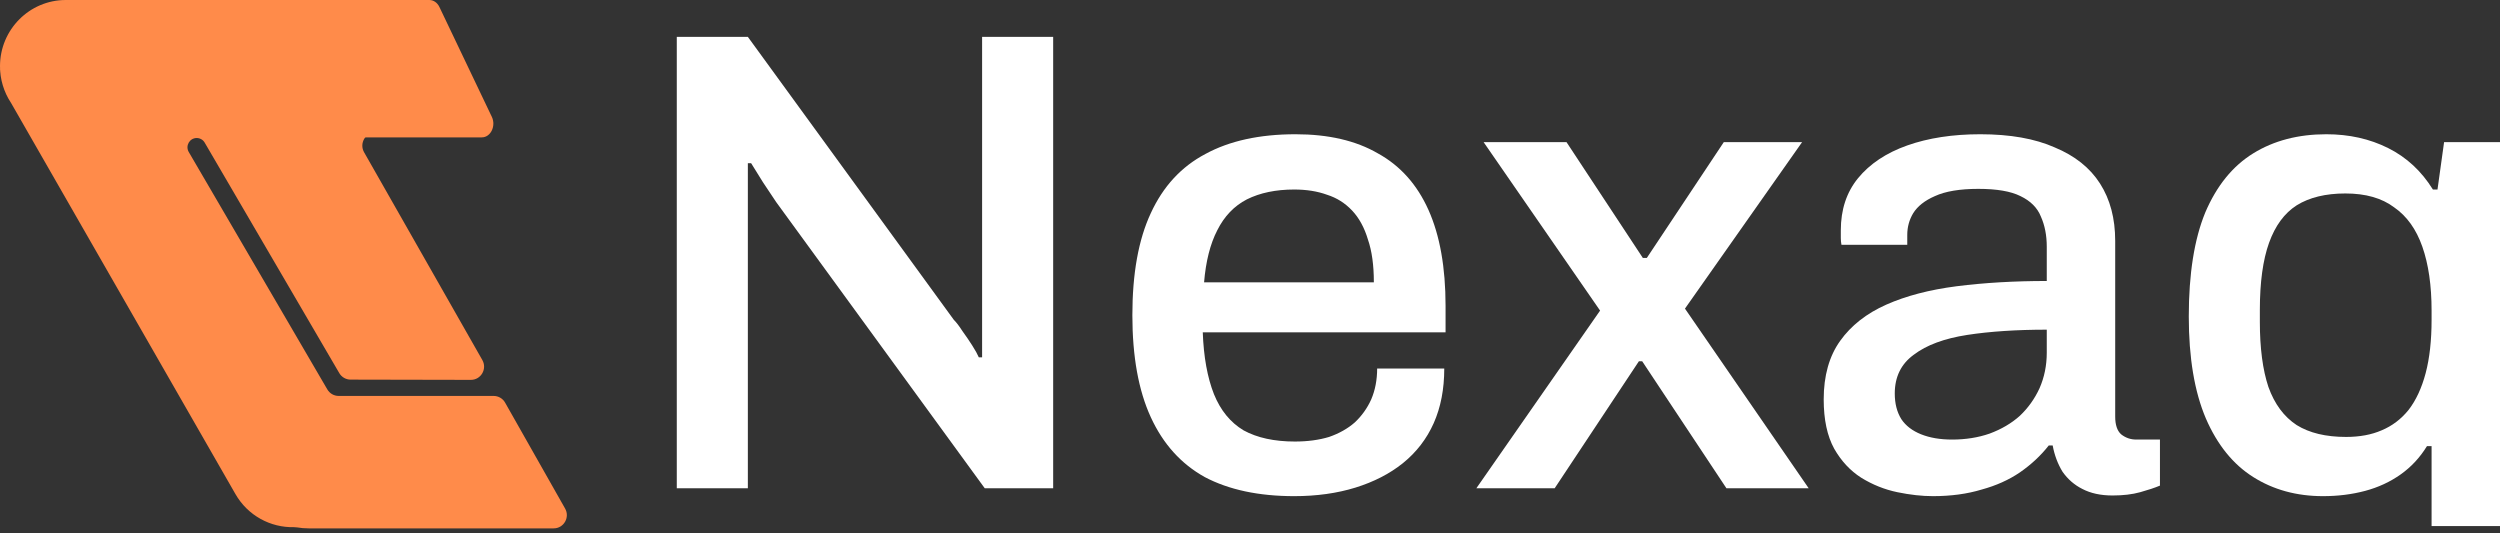 <svg width="150" height="32" viewBox="0 0 150 32" fill="none" xmlns="http://www.w3.org/2000/svg">
<rect x="0" y="0" width="150" height="32" fill="#333333" stroke="none"/>
<g clip-path="url(#clip0_581_501)">
<path fill-rule="evenodd" clip-rule="evenodd" d="M33.907 30.514L30.306 24.158C30.238 24.036 30.138 23.934 30.017 23.864C29.897 23.794 29.76 23.756 29.621 23.756L20.32 23.756C20.181 23.756 20.045 23.72 19.925 23.65C19.805 23.58 19.706 23.48 19.636 23.359L11.323 9.116C11.11 8.745 11.377 8.281 11.803 8.281C11.9 8.281 11.995 8.307 12.08 8.356C12.164 8.404 12.234 8.475 12.282 8.559L20.353 22.38C20.422 22.501 20.522 22.601 20.641 22.671C20.761 22.74 20.897 22.777 21.035 22.777L28.253 22.792C28.86 22.793 29.242 22.133 28.94 21.602L21.845 9.135C21.544 8.605 21.924 7.945 22.53 7.945L25.5 7.945C25.604 7.945 25.707 7.925 25.802 7.885C25.898 7.845 25.985 7.786 26.059 7.713C26.132 7.639 26.19 7.551 26.23 7.455C26.27 7.358 26.29 7.255 26.29 7.151L26.29 0.794C26.29 0.69 26.27 0.587 26.23 0.49C26.19 0.394 26.132 0.306 26.059 0.233C25.985 0.159 25.898 0.1 25.802 0.06C25.707 0.021 25.604 -1.38349e-05 25.5 -3.65397e-07L3.948 -1.30749e-06C1.768 -1.40278e-06 0 1.779 0 3.973C-0.001 4.757 0.23 5.524 0.663 6.176L14.126 29.644C14.873 30.946 16.241 31.662 17.637 31.63C17.7 31.629 17.762 31.634 17.825 31.644C18.046 31.682 18.274 31.702 18.511 31.702L33.221 31.702C33.826 31.702 34.206 31.043 33.907 30.514Z" fill="#FF8B4A"/>
<path d="M25.763 -1.64426e-07C25.885 -1.33664e-05 26.004 0.038 26.11 0.112C26.215 0.185 26.302 0.29 26.363 0.416L29.51 7.01C29.773 7.559 29.44 8.242 28.911 8.242L3.452 8.242C1.545 8.242 1.575 6.657 0 4.121C4.409 2.853 4.421 1.902 4.409 7.35525e-09L25.763 -1.64426e-07Z" fill="#FF8B4A"/>
</g>
<path d="M145.895 31.563V26.768H145.618C145.197 27.453 144.671 28.019 144.039 28.466C143.408 28.913 142.697 29.242 141.907 29.453C141.118 29.664 140.275 29.769 139.381 29.769C137.801 29.769 136.406 29.387 135.196 28.624C133.985 27.861 133.037 26.689 132.353 25.11C131.669 23.505 131.327 21.465 131.327 18.991C131.327 16.438 131.656 14.358 132.314 12.753C132.998 11.147 133.959 9.963 135.196 9.2C136.433 8.436 137.894 8.055 139.578 8.055C140.947 8.055 142.184 8.331 143.289 8.884C144.395 9.437 145.289 10.266 145.974 11.371H146.25L146.645 8.529H150.001V31.563H145.895ZM140.762 26.216C141.578 26.216 142.289 26.084 142.894 25.821C143.526 25.558 144.066 25.15 144.513 24.597C144.96 24.018 145.303 23.281 145.54 22.386C145.776 21.491 145.895 20.425 145.895 19.188V18.636C145.895 17.135 145.711 15.859 145.342 14.806C144.974 13.753 144.408 12.963 143.644 12.437C142.908 11.884 141.934 11.608 140.723 11.608C139.539 11.608 138.565 11.845 137.801 12.319C137.064 12.792 136.512 13.543 136.143 14.569C135.775 15.595 135.591 16.938 135.591 18.596V19.307C135.591 20.886 135.762 22.189 136.104 23.215C136.472 24.242 137.038 25.005 137.801 25.505C138.565 25.979 139.552 26.216 140.762 26.216Z" fill="white"/>
<path d="M115.976 29.769C115.318 29.769 114.607 29.69 113.844 29.532C113.081 29.374 112.357 29.085 111.673 28.663C111.015 28.242 110.475 27.663 110.054 26.926C109.633 26.163 109.422 25.176 109.422 23.965C109.422 22.544 109.751 21.373 110.409 20.452C111.067 19.53 111.989 18.807 113.173 18.28C114.357 17.754 115.766 17.385 117.397 17.175C119.056 16.964 120.858 16.859 122.806 16.859V14.806C122.806 14.122 122.688 13.516 122.451 12.99C122.24 12.463 121.832 12.056 121.227 11.766C120.648 11.476 119.806 11.332 118.7 11.332C117.595 11.332 116.726 11.476 116.095 11.766C115.489 12.029 115.055 12.371 114.792 12.792C114.555 13.187 114.436 13.621 114.436 14.095V14.688H110.488C110.462 14.556 110.449 14.424 110.449 14.293C110.449 14.161 110.449 14.003 110.449 13.819C110.449 12.582 110.791 11.542 111.475 10.7C112.186 9.831 113.173 9.173 114.436 8.726C115.7 8.279 117.16 8.055 118.819 8.055C120.608 8.055 122.095 8.318 123.28 8.844C124.491 9.345 125.399 10.068 126.004 11.016C126.609 11.963 126.912 13.108 126.912 14.451V24.992C126.912 25.492 127.031 25.847 127.267 26.058C127.531 26.268 127.833 26.374 128.175 26.374H129.597V29.137C129.281 29.269 128.886 29.4 128.412 29.532C127.939 29.664 127.386 29.729 126.754 29.729C126.044 29.729 125.438 29.598 124.938 29.335C124.464 29.098 124.07 28.756 123.754 28.308C123.464 27.834 123.267 27.308 123.161 26.729H122.925C122.451 27.334 121.872 27.874 121.187 28.348C120.529 28.795 119.766 29.137 118.898 29.374C118.029 29.637 117.055 29.769 115.976 29.769ZM117.121 26.374C117.937 26.374 118.687 26.255 119.371 26.018C120.082 25.755 120.687 25.4 121.187 24.952C121.688 24.479 122.082 23.926 122.372 23.294C122.661 22.636 122.806 21.925 122.806 21.162V19.78C120.99 19.78 119.398 19.886 118.029 20.096C116.66 20.307 115.594 20.702 114.831 21.281C114.068 21.833 113.686 22.61 113.686 23.61C113.686 24.215 113.818 24.729 114.081 25.15C114.344 25.544 114.739 25.847 115.265 26.058C115.792 26.268 116.41 26.374 117.121 26.374Z" fill="white"/>
<path d="M88.582 29.295L96.005 18.636L89.017 8.529H93.991L98.571 15.477H98.808L103.427 8.529H108.125L101.098 18.517L108.52 29.295H103.585L98.531 21.675H98.334L93.281 29.295H88.582Z" fill="white"/>
<path d="M77.654 29.769C75.522 29.769 73.732 29.387 72.285 28.624C70.863 27.834 69.784 26.637 69.047 25.031C68.31 23.426 67.942 21.386 67.942 18.912C67.942 16.412 68.31 14.372 69.047 12.792C69.784 11.187 70.877 10.002 72.324 9.239C73.772 8.45 75.575 8.055 77.733 8.055C79.707 8.055 81.352 8.436 82.668 9.2C84.01 9.937 85.024 11.069 85.708 12.595C86.392 14.122 86.734 16.043 86.734 18.359V19.938H72.166C72.219 21.412 72.443 22.649 72.837 23.649C73.232 24.623 73.824 25.347 74.614 25.821C75.43 26.268 76.457 26.492 77.694 26.492C78.457 26.492 79.141 26.4 79.746 26.216C80.352 26.005 80.865 25.716 81.286 25.347C81.707 24.952 82.036 24.492 82.273 23.965C82.51 23.413 82.629 22.794 82.629 22.11H86.656C86.656 23.347 86.445 24.439 86.024 25.387C85.603 26.334 84.984 27.137 84.168 27.795C83.379 28.427 82.431 28.913 81.326 29.256C80.22 29.598 78.996 29.769 77.654 29.769ZM72.245 16.938H82.431C82.431 15.911 82.313 15.056 82.076 14.372C81.865 13.661 81.549 13.082 81.128 12.634C80.707 12.187 80.207 11.871 79.628 11.687C79.049 11.476 78.391 11.371 77.654 11.371C76.549 11.371 75.601 11.569 74.811 11.963C74.048 12.358 73.456 12.977 73.035 13.819C72.614 14.635 72.35 15.675 72.245 16.938Z" fill="white"/>
<path d="M40.607 29.295V2.212H44.871L57.228 19.188C57.386 19.346 57.557 19.57 57.741 19.859C57.952 20.149 58.149 20.438 58.334 20.728C58.518 21.017 58.649 21.254 58.728 21.439H58.926C58.926 21.044 58.926 20.662 58.926 20.294C58.926 19.925 58.926 19.557 58.926 19.188V2.212H63.19V29.295H59.084L46.568 12.121C46.358 11.805 46.095 11.411 45.779 10.937C45.463 10.437 45.226 10.055 45.068 9.792H44.871C44.871 10.16 44.871 10.542 44.871 10.937C44.871 11.305 44.871 11.7 44.871 12.121V29.295H40.607Z" fill="white"/>
<defs>
<clipPath id="clip0_581_501">
<rect width="31.702" height="34.651" fill="white" transform="translate(34.651) rotate(90)"/>
</clipPath>
</defs>
</svg>
